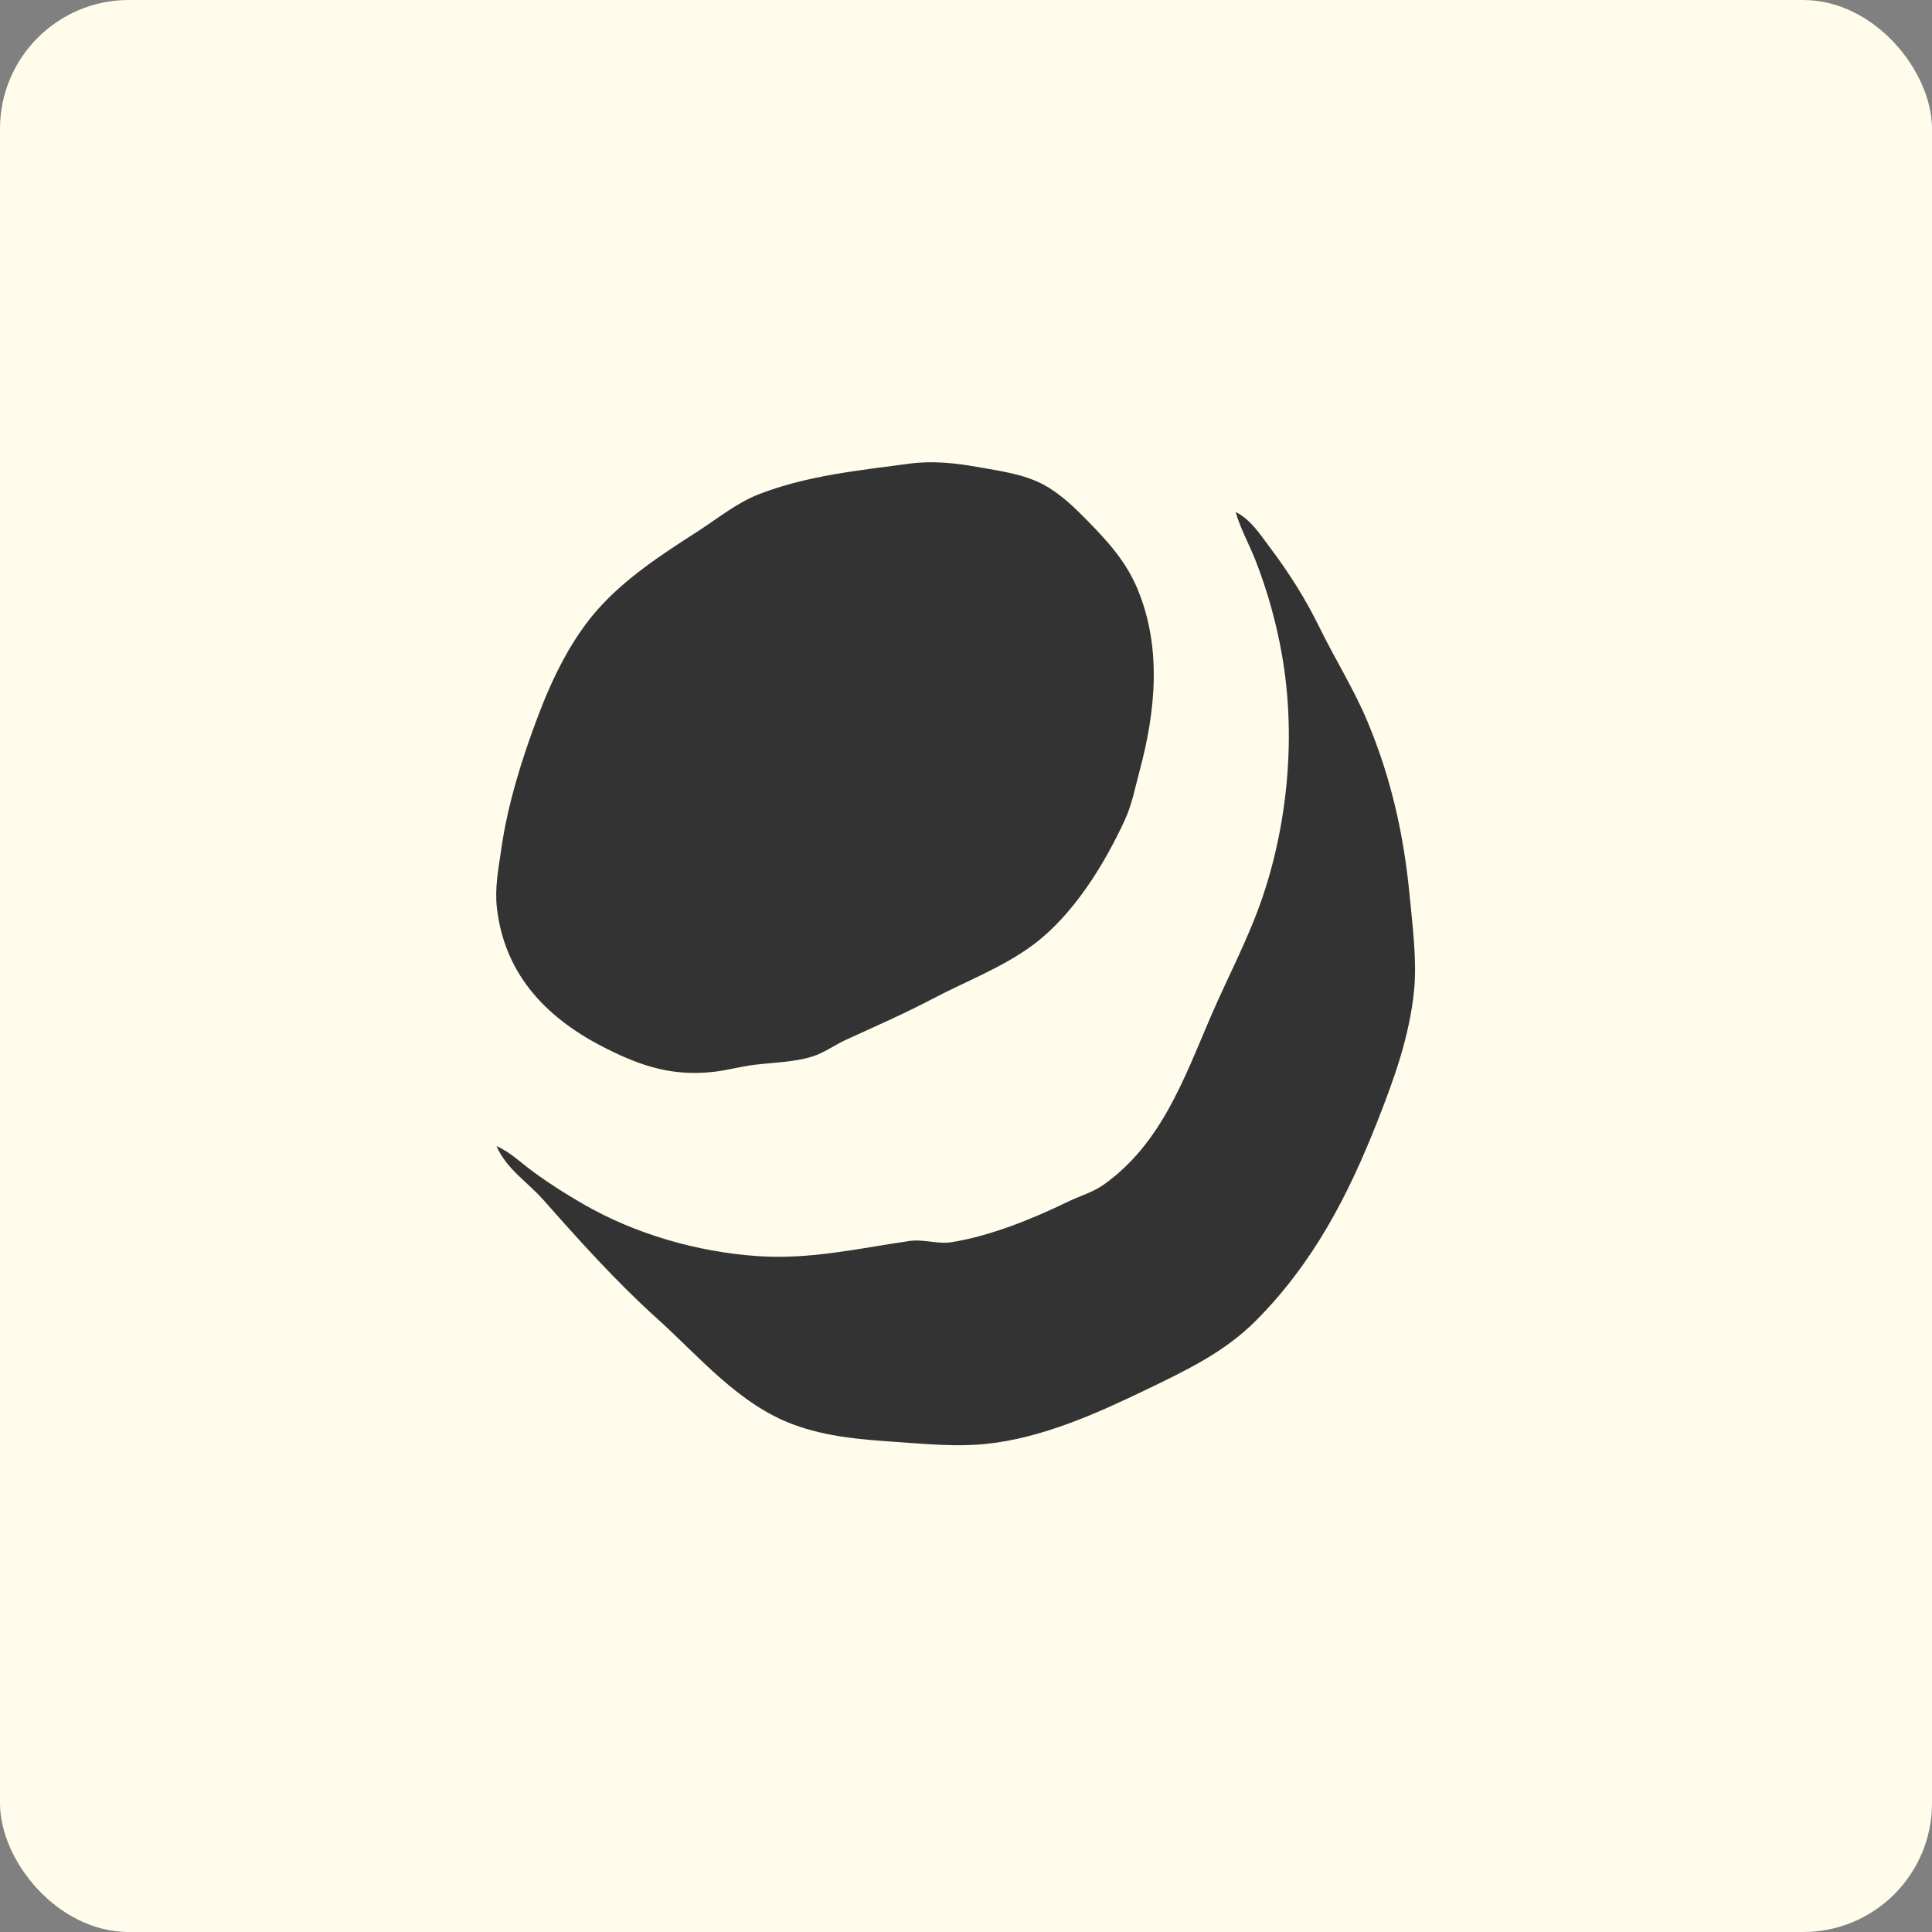 <svg width="60" height="60" viewBox="0 0 60 60" fill="none" xmlns="http://www.w3.org/2000/svg">
<rect x="0" y="0" width="60" height="60" fill="#808080" stroke="none"/>
<g clip-path="url(#clip0_310_16)">
<rect width="60" height="60" rx="4" fill="#FFFCEB"/>
<path d="M28.245 14.399C26.68 14.609 25.083 14.765 23.588 15.341C22.873 15.616 22.271 16.117 21.628 16.529C20.541 17.226 19.4 17.972 18.538 18.955C17.732 19.874 17.154 21.065 16.72 22.208C16.218 23.53 15.763 24.979 15.566 26.38C15.478 27 15.358 27.578 15.434 28.216C15.686 30.338 17.05 31.677 18.85 32.575C19.944 33.12 20.878 33.419 22.118 33.292C22.556 33.247 22.987 33.123 23.425 33.069C24.004 32.997 24.665 32.988 25.222 32.813C25.606 32.693 25.922 32.451 26.284 32.286C27.198 31.869 28.088 31.479 28.98 31.01C30.008 30.47 31.142 30.043 32.084 29.343C33.319 28.426 34.291 26.862 34.934 25.462C35.154 24.983 35.25 24.468 35.386 23.96C35.889 22.093 36.088 20.114 35.324 18.286C34.975 17.45 34.42 16.833 33.8 16.2C33.378 15.769 32.944 15.341 32.411 15.053C31.801 14.724 31.038 14.623 30.369 14.504C29.661 14.379 28.966 14.303 28.245 14.399Z" fill="#333333"/>
<path d="M38.374 15.901C38.521 16.421 38.794 16.901 38.991 17.403C39.361 18.348 39.633 19.323 39.81 20.324C40.248 22.802 40.008 25.541 39.19 27.918C38.756 29.179 38.118 30.368 37.593 31.589C36.761 33.526 36.061 35.513 34.29 36.781C33.937 37.033 33.53 37.142 33.146 37.329C32.053 37.86 30.758 38.384 29.552 38.577C29.119 38.646 28.685 38.476 28.245 38.54C26.637 38.774 25.154 39.124 23.507 39.008C21.657 38.879 19.732 38.328 18.115 37.395C17.581 37.087 17.061 36.759 16.563 36.393C16.185 36.117 15.85 35.781 15.419 35.594C15.73 36.307 16.379 36.703 16.875 37.264C18.004 38.54 19.138 39.805 20.404 40.946C21.72 42.133 22.949 43.62 24.65 44.244C25.697 44.628 26.741 44.705 27.836 44.781C28.75 44.845 29.697 44.936 30.614 44.843C32.348 44.666 34.038 43.908 35.597 43.157C36.824 42.565 38.028 41.998 39.014 41.004C40.774 39.23 41.855 37.161 42.769 34.843C43.29 33.523 43.775 32.185 43.916 30.755C44.007 29.824 43.868 28.764 43.78 27.834C43.6 25.938 43.206 24.169 42.469 22.41C42.042 21.39 41.46 20.472 40.98 19.489C40.543 18.595 40.024 17.778 39.427 16.986C39.123 16.583 38.835 16.126 38.374 15.901Z" fill="#333333"/>
</g>
<defs>
<clipPath id="clip0_310_16">
<rect width="60" height="60" fill="white"/>
</clipPath>
</defs>
</svg>
